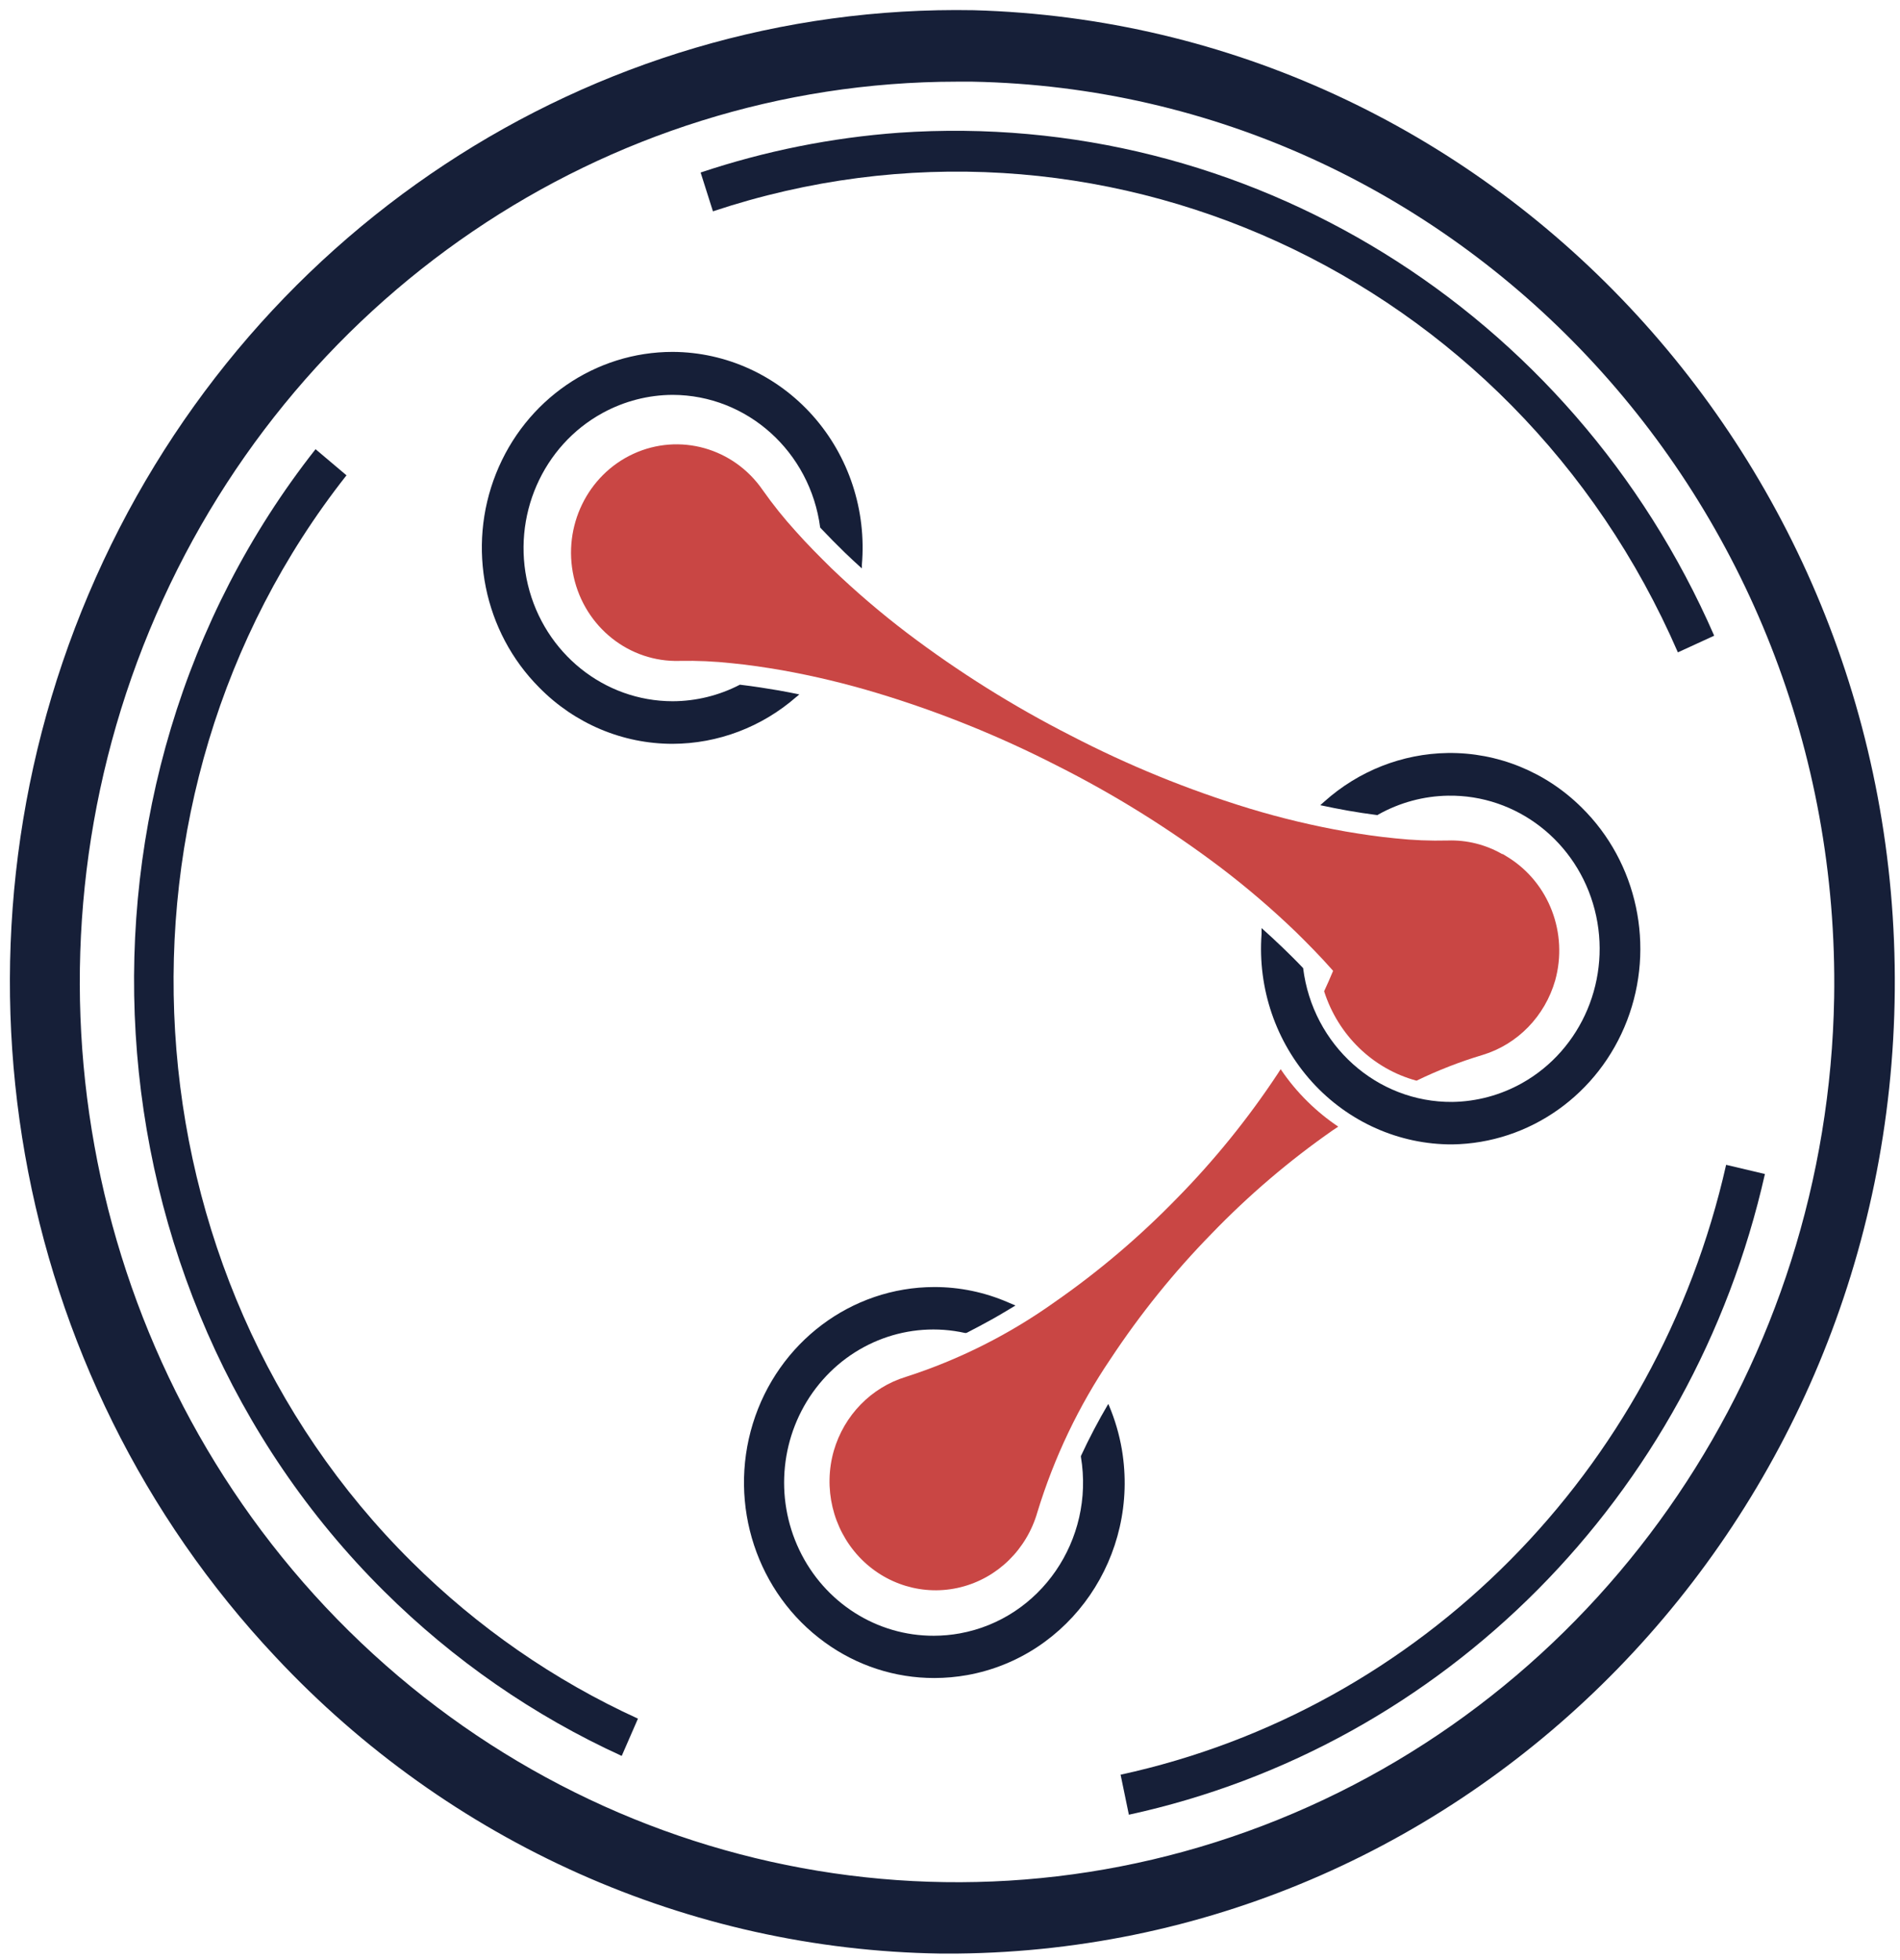 <?xml version="1.0" encoding="UTF-8" standalone="no"?>
<svg width="64px" height="66px" viewBox="0 0 64 66" version="1.1" xmlns="http://www.w3.org/2000/svg" xmlns:xlink="http://www.w3.org/1999/xlink">
    <!-- Generator: Sketch 48.2 (47327) - http://www.bohemiancoding.com/sketch -->
    <title>LWF COIN</title>
    <desc>Created with Sketch.</desc>
    <defs></defs>
    <g id="ORDER-PAYMENT" stroke="none" stroke-width="1" fill="none" fill-rule="evenodd" transform="translate(-870, -1209)">
        <g id="Credit-card-OPEN" transform="translate(-1, 878)">
            <g id="Crypto-Closed-Copy" transform="translate(0, 306)">
                <g id="Crypto-deposit">
                    <g id="Crypto" transform="translate(871, 25)">
                        <g id="LWF-COIN">
                            <g id="Shape">
                                <path d="M32.794,0.344 C19.895,0.111 8.129,7.873 2.982,20.009 C-2.164,32.146 0.322,46.268 9.282,55.791 C15.144,62.054 23.205,65.651 31.668,65.78 L32.245,65.78 C49.63,65.602 63.675,51.174 63.824,33.339 C63.974,15.503 50.174,0.829 32.794,0.344 Z M61.782,33.595 C61.57,45.855 54.181,56.777 43.059,61.269 C31.937,65.761 19.272,62.938 10.97,54.117 C2.742,45.365 0.407,32.417 5.037,21.224 C9.668,10.031 20.369,2.759 32.221,2.75 L32.754,2.75 C49.067,3.064 62.053,16.866 61.782,33.602 L61.782,33.595 Z" fill="#161F38" fill-rule="nonzero"></path>
                                <path d="M37.747,59.761 L38.025,61.105 C48.646,58.796 57.001,50.383 59.45,39.531 L58.143,39.222 C55.811,49.552 47.855,57.561 37.743,59.758 L37.747,59.761 Z" fill="#161F38" fill-rule="nonzero"></path>
                                <path d="M30.284,4.469 C28.011,4.634 25.766,5.085 23.6,5.809 L24.015,7.116 C36.957,2.807 50.981,9.215 56.518,21.966 L57.741,21.405 C52.946,10.421 41.99,3.662 30.284,4.469 Z" fill="#161F38" fill-rule="nonzero"></path>
                                <path d="M11.671,16.005 L10.629,15.125 C1.649,26.527 2.681,43.412 12.941,53.584 C15.271,55.897 17.98,57.773 20.942,59.125 L21.489,57.87 C18.668,56.582 16.09,54.796 13.872,52.594 C4.091,42.914 3.123,26.843 11.671,16.005 Z" fill="#161F38" fill-rule="nonzero"></path>
                                <path d="M36.075,24.771 C34.139,23.786 32.291,22.629 30.552,21.312 C29.665,20.638 28.816,19.911 28.009,19.137 C27.604,18.738 27.198,18.332 26.81,17.896 C26.408,17.455 26.034,16.989 25.69,16.5 C24.709,15.079 22.886,14.569 21.337,15.28 C19.788,15.992 18.945,17.727 19.325,19.424 C19.704,21.121 21.2,22.306 22.896,22.254 C23.484,22.242 24.073,22.269 24.658,22.333 C25.231,22.388 25.791,22.474 26.334,22.567 C27.423,22.761 28.5,23.02 29.561,23.341 C31.637,23.968 33.655,24.783 35.592,25.774 C37.53,26.749 39.379,27.899 41.117,29.212 C42.006,29.887 42.855,30.615 43.661,31.391 C44.066,31.79 44.468,32.196 44.857,32.636 L44.904,32.691 C44.807,32.924 44.706,33.155 44.602,33.378 C45.075,34.859 46.247,35.992 47.715,36.389 C48.432,36.04 49.175,35.751 49.937,35.523 C51.116,35.167 52.039,34.22 52.386,33.01 C52.825,31.426 52.181,29.735 50.811,28.875 C50.748,28.834 50.684,28.796 50.62,28.758 L50.6,28.758 C50.041,28.438 49.407,28.28 48.767,28.301 C48.178,28.316 47.588,28.292 47.001,28.229 C46.428,28.174 45.869,28.091 45.326,27.998 C44.237,27.806 43.159,27.549 42.099,27.228 C40.023,26.596 38.007,25.773 36.075,24.771 Z" fill="#C94644" fill-rule="nonzero"></path>
                                <path d="M43.138,36.001 L43.041,36.152 C42.043,37.662 40.904,39.069 39.64,40.353 C38.384,41.645 37.011,42.811 35.538,43.835 C33.998,44.934 32.303,45.786 30.512,46.362 C29.346,46.719 28.434,47.654 28.086,48.85 C27.727,50.107 28.049,51.465 28.93,52.413 C29.812,53.36 31.119,53.754 32.36,53.444 C33.601,53.135 34.586,52.17 34.945,50.913 C35.507,49.076 36.337,47.337 37.408,45.757 C38.406,44.246 39.543,42.837 40.803,41.549 C42.055,40.25 43.427,39.079 44.901,38.053 L45.078,37.936 C44.712,37.691 44.369,37.411 44.053,37.101 C43.712,36.767 43.406,36.399 43.138,36.001 Z" fill="#C94644" fill-rule="nonzero"></path>
                                <path d="M48.921,38.534 C51.527,38.496 53.852,36.848 54.807,34.361 C55.761,31.874 55.157,29.041 53.277,27.191 C52.068,25.991 50.446,25.331 48.764,25.355 C47.234,25.378 45.761,25.958 44.609,26.991 L44.472,27.112 C44.787,27.18 45.098,27.242 45.41,27.297 C45.721,27.352 46.04,27.4 46.385,27.445 L46.402,27.445 L46.432,27.424 C47.152,27.022 47.957,26.805 48.777,26.792 C51.088,26.755 53.126,28.339 53.716,30.632 C54.306,32.925 53.295,35.335 51.267,36.472 C50.547,36.875 49.742,37.092 48.921,37.104 C46.375,37.125 44.216,35.189 43.895,32.598 C43.657,32.347 43.419,32.113 43.208,31.91 C42.997,31.707 42.739,31.467 42.495,31.25 L42.495,31.446 C42.359,33.279 42.976,35.087 44.196,36.433 C45.417,37.779 47.13,38.541 48.921,38.534 Z" fill="#161F38" fill-rule="nonzero"></path>
                                <path d="M26.833,23.461 L26.924,23.382 C26.692,23.334 26.461,23.289 26.23,23.248 C25.845,23.183 25.396,23.11 24.923,23.055 C24.221,23.419 23.445,23.61 22.658,23.612 C20.349,23.61 18.339,21.995 17.783,19.696 C17.228,17.397 18.271,15.005 20.312,13.898 C21.035,13.506 21.84,13.299 22.658,13.296 C25.17,13.302 27.292,15.211 27.627,17.765 C27.919,18.074 28.207,18.363 28.462,18.611 C28.647,18.789 28.837,18.966 29.031,19.14 L29.031,19.027 C29.192,17.19 28.594,15.368 27.384,14.004 C26.174,12.64 24.462,11.858 22.665,11.849 C20.051,11.845 17.696,13.465 16.708,15.947 C15.719,18.429 16.296,21.278 18.165,23.152 C19.359,24.367 20.973,25.047 22.655,25.046 C24.186,25.042 25.665,24.48 26.83,23.461 L26.833,23.461 Z" fill="#161F38" fill-rule="nonzero"></path>
                                <path d="M37.79,48.812 C37.703,48.3 37.556,47.801 37.355,47.324 L37.331,47.273 C36.996,47.841 36.688,48.426 36.41,49.026 L36.41,49.057 C36.874,51.852 35.05,54.507 32.328,55 C32.041,55.052 31.749,55.078 31.457,55.079 C29.531,55.086 27.77,53.964 26.924,52.189 C26.077,50.414 26.294,48.298 27.482,46.743 C28.67,45.187 30.62,44.465 32.503,44.883 L32.55,44.883 L32.593,44.863 C32.851,44.732 33.123,44.584 33.424,44.419 C33.608,44.316 33.789,44.21 33.97,44.1 L34.205,43.959 L33.954,43.852 C33.168,43.511 32.324,43.336 31.471,43.337 C28.674,43.34 26.202,45.201 25.359,47.936 C24.517,50.671 25.498,53.651 27.785,55.303 C28.862,56.085 30.15,56.504 31.471,56.502 C31.843,56.502 32.216,56.468 32.583,56.403 C36.06,55.775 38.388,52.382 37.79,48.812 Z" fill="#161F38" fill-rule="nonzero"></path>
                            </g>
                        </g>
                    </g>
                </g>
            </g>
        </g>
    </g>
</svg>